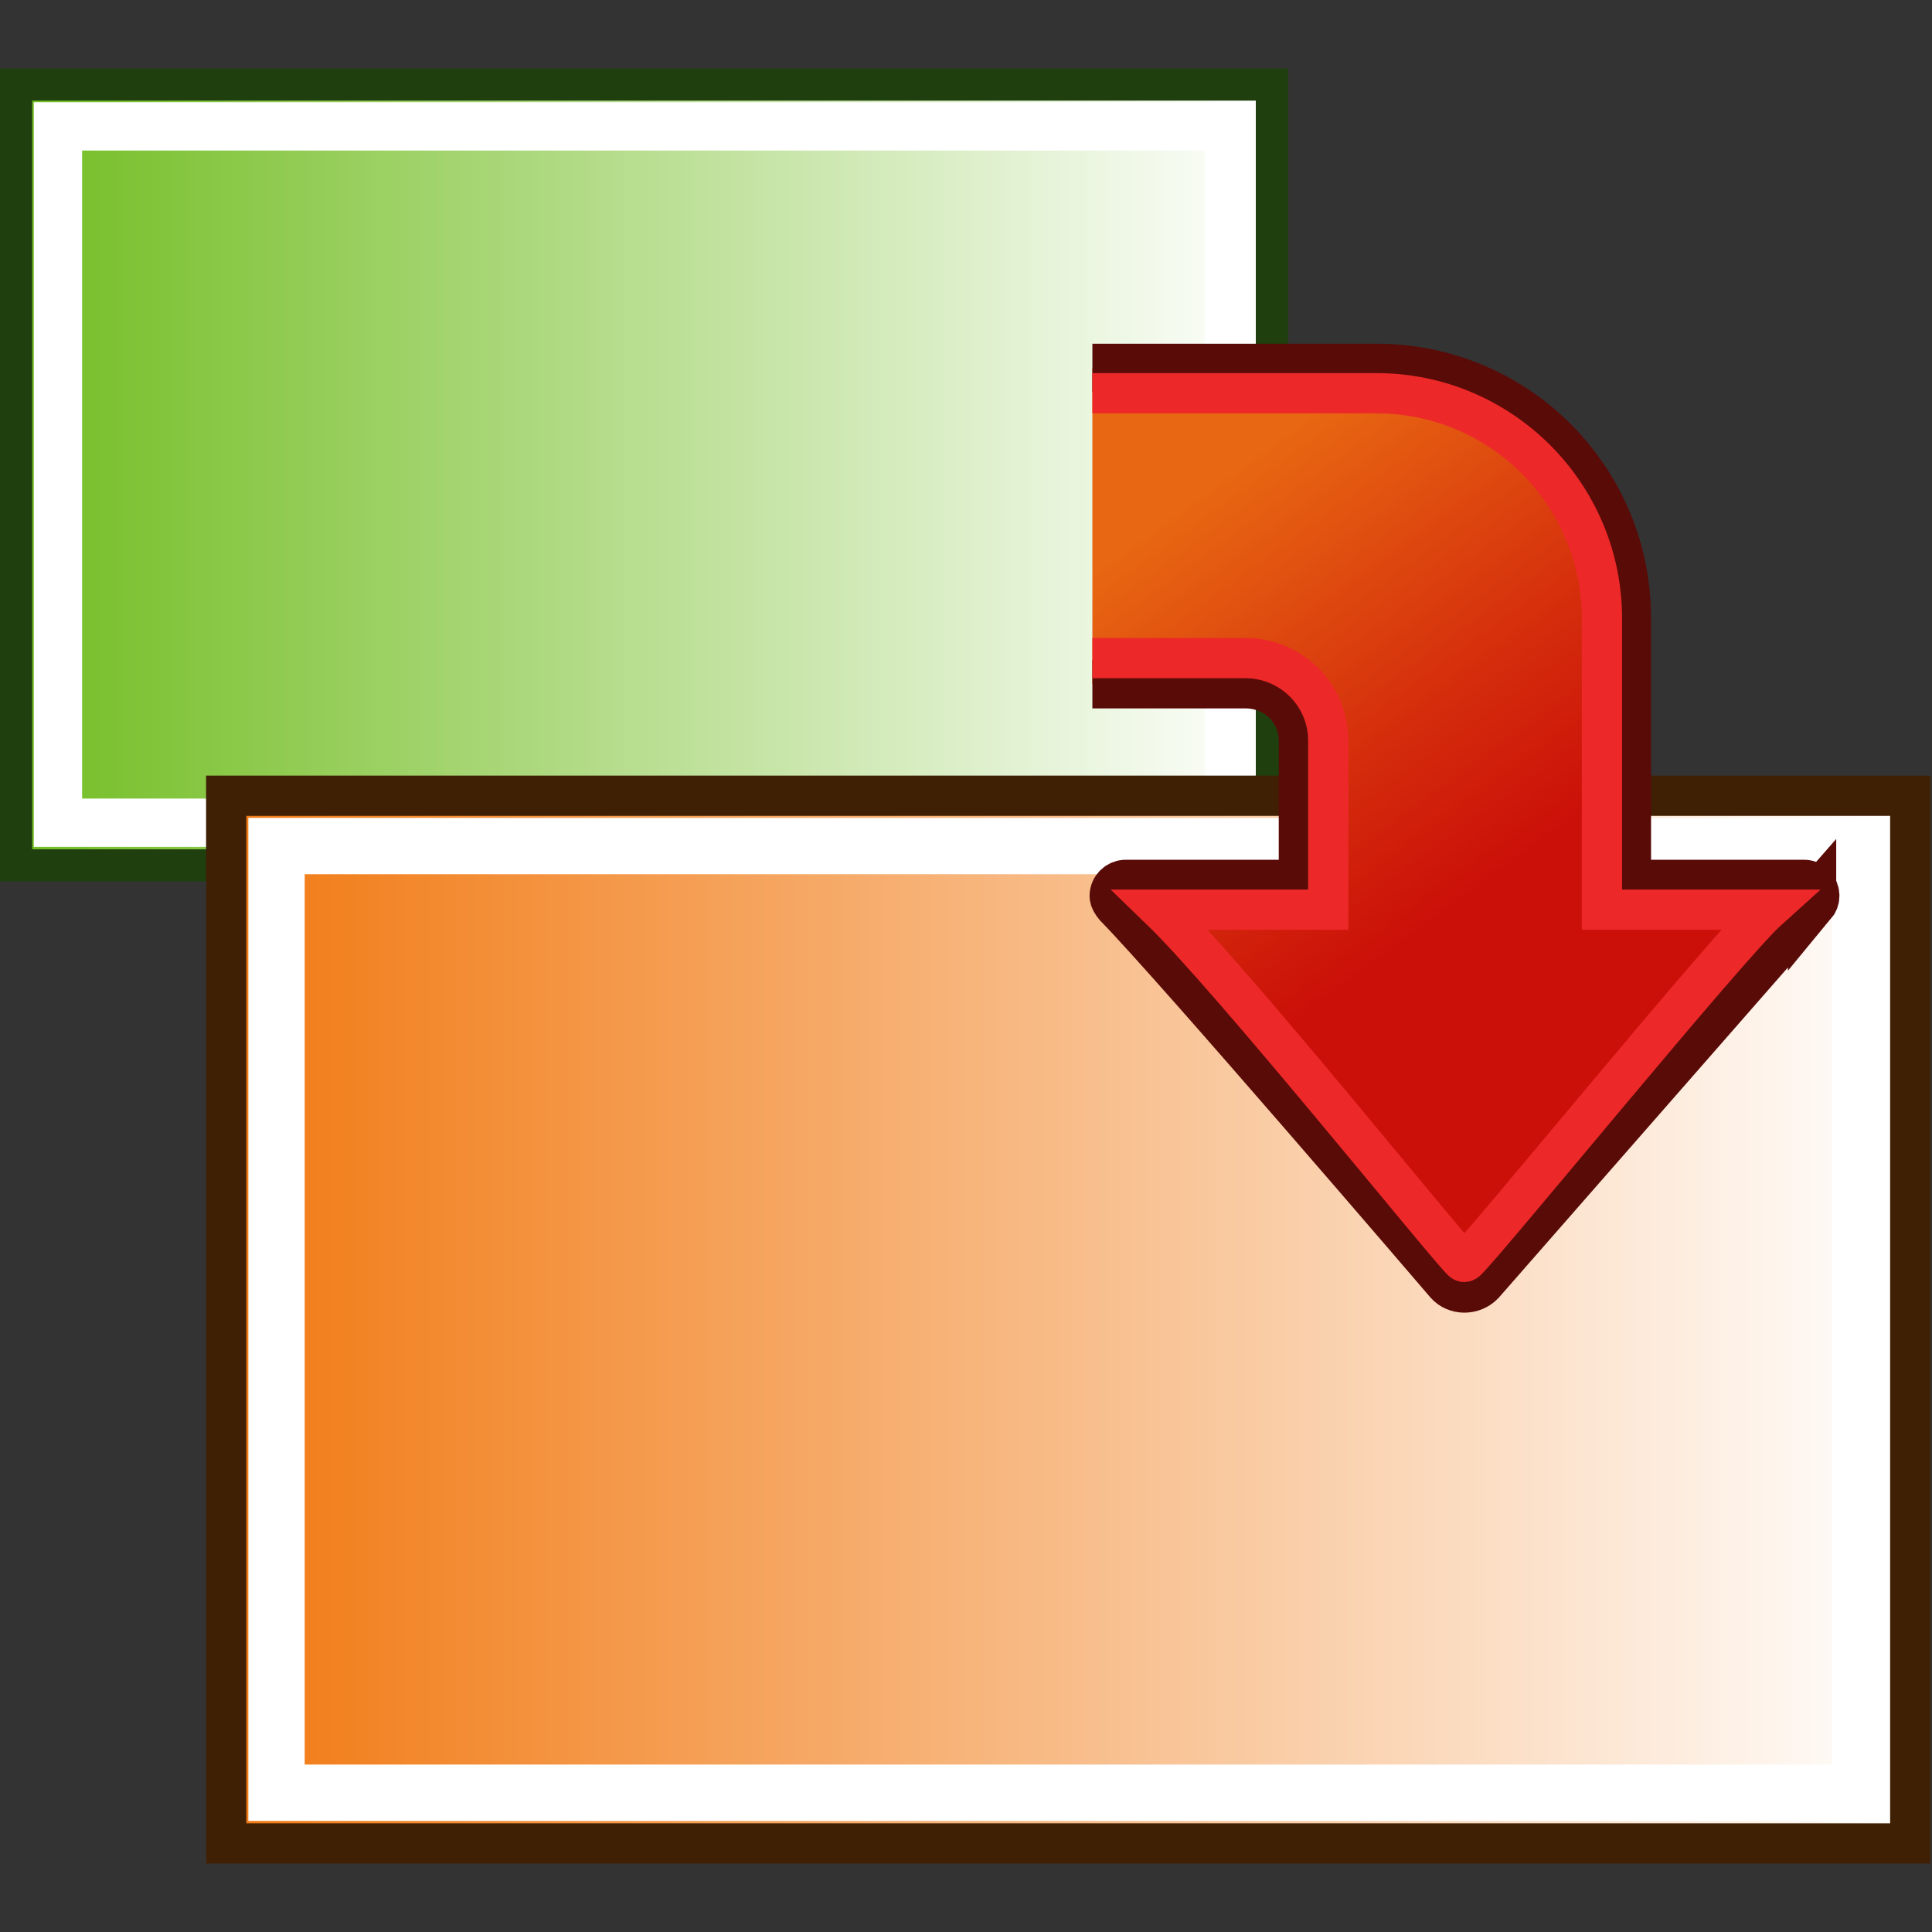 <svg xmlns="http://www.w3.org/2000/svg" width="48" height="48"><rect width="100%" height="100%" fill="#333333" stroke="none"/><defs><linearGradient id="a" x1="152.475" x2="182.339" y1="3690.983" y2="3690.983" gradientTransform="matrix(-1.045 0 0 -1.045 190.853 3867.464)" gradientUnits="userSpaceOnUse"><stop offset="0" stop-color="#fff"/><stop offset="1" stop-color="#72BD22"/></linearGradient><linearGradient id="b" x1="157.481" x2="197.538" y1="3711.073" y2="3711.073" gradientTransform="matrix(-1.045 0 0 -1.045 211.959 3909.435)" gradientUnits="userSpaceOnUse"><stop offset="0" stop-color="#fff"/><stop offset="1" stop-color="#F17912"/></linearGradient><linearGradient id="c" x1="-3524.766" x2="-3515.48" y1="122.025" y2="115.282" gradientTransform="matrix(0 1.045 -1.045 0 158.059 3695.115)" gradientUnits="userSpaceOnUse"><stop offset="0" stop-color="#E86712"/><stop offset=".622" stop-color="#D52E0C"/><stop offset="1" stop-color="#CB1009"/></linearGradient></defs><g><path fill="url(#a)" stroke="#1f400e" stroke-width=".8" d="M.4 2.1h31.2v19.4H.4z"/><path fill="none" stroke="#fff" stroke-width="1.2" d="M1.44 3.14c0 1.77 0 15.55 0 17.3 1.88 0 27.22 0 29.1 0 0-1.75 0-15.53 0-17.3-1.88 0-27.22 0-29.1 0z"/><path fill="url(#b)" stroke="#402005" d="M5.62 19.77h41.84V45.8H5.62z"/><path fill="none" stroke="#fff" stroke-width="1.4" d="M6.87 21.02c0 2.24 0 21.28 0 23.52 2.3 0 37.05 0 39.35 0 0-2.24 0-21.28 0-23.52-2.3 0-37.05 0-39.35 0z"/><path fill="url(#c)" stroke="#590b08" stroke-width="1.2" d="M27.14 17h3.8c.8 0 1.43.62 1.43 1.4v3.56h-4.4c-.16 0-.3.13-.3.3 0 .06.05.14.1.2 1.47 1.5 8.22 9.38 8.22 9.38.2.23.58.23.8 0l8.23-9.4v.02c.05-.06.08-.13.08-.2 0-.17-.12-.3-.28-.3h-4.4v-6.6c0-3.44-2.78-6.22-6.22-6.22h-7.06"/><path fill="none" stroke="#ed2829" d="M27.14 9.77h7.06c3.08 0 5.6 2.5 5.6 5.6v7.23s3.33 0 4.13 0c-1 .9-7 8.26-7.5 8.73-.04.03-.07.03-.1 0-.44-.42-5.75-7.04-7.5-8.73.8 0 4.17 0 4.17 0v-4.2c0-1.13-.92-2.05-2.06-2.05h-3.8"/></g></svg>